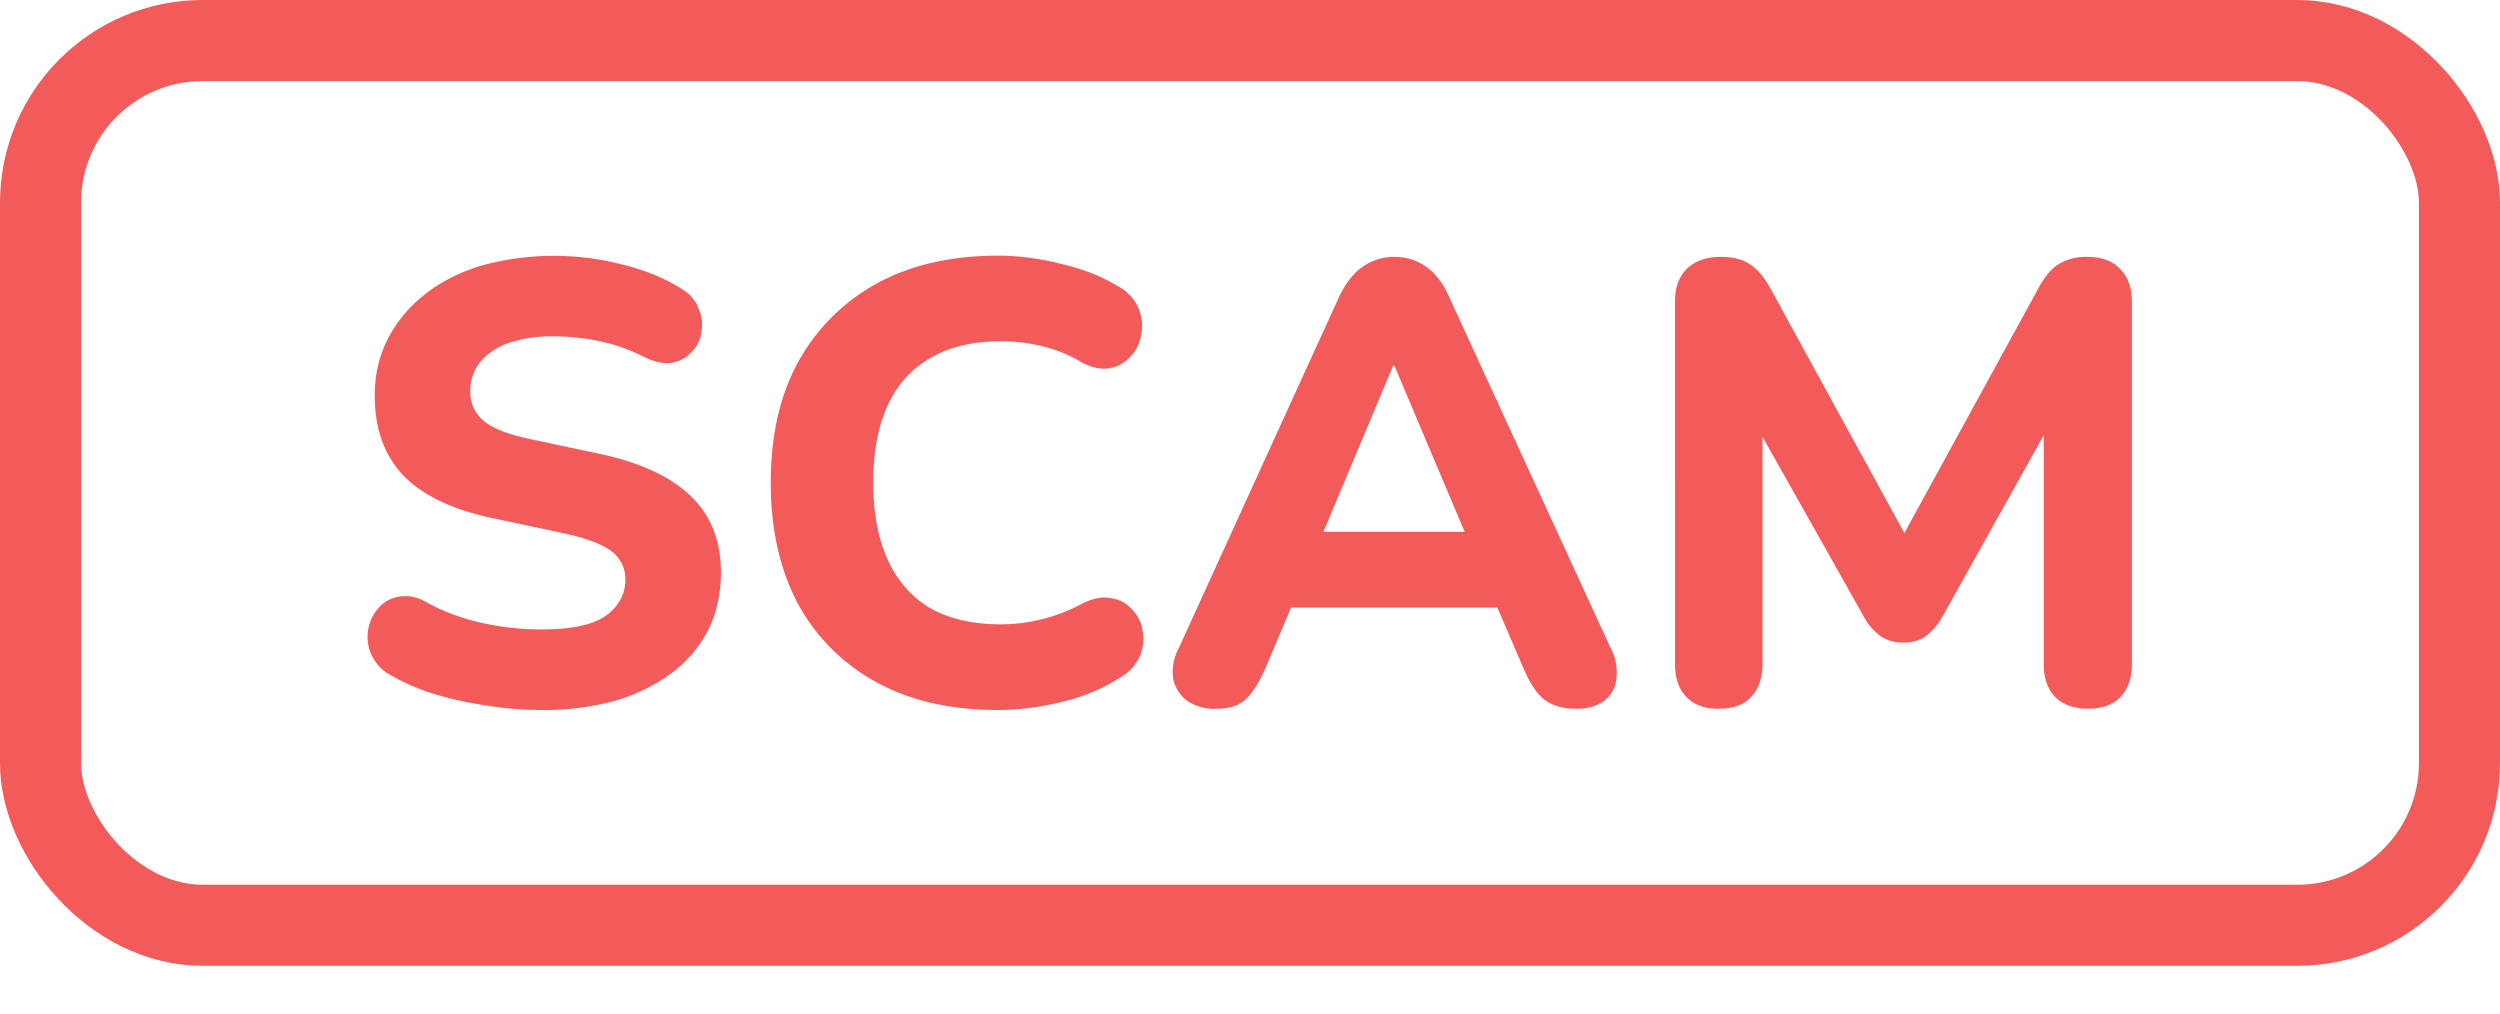 <svg xmlns="http://www.w3.org/2000/svg" width="37" height="15" fill="none"><rect width="35.8" height="13.094" x=".6" y=".6" stroke="#F35B5B" stroke-width="1.2" rx="2.4"/><path fill="#F35B5B" d="M8.006 10.508c-.259 0-.524-.022-.795-.065a5.14 5.14 0 0 1-.768-.167A3.103 3.103 0 0 1 5.795 10a.644.644 0 0 1-.212-.98.508.508 0 0 1 .296-.185.584.584 0 0 1 .407.064c.252.142.527.247.823.315.302.068.601.102.897.102.45 0 .77-.068.962-.204.191-.142.287-.318.287-.527a.51.51 0 0 0-.204-.426c-.135-.104-.373-.194-.712-.268l-1.045-.222c-.592-.123-1.033-.333-1.323-.629-.284-.302-.425-.696-.425-1.184 0-.308.064-.588.194-.841s.311-.472.546-.657c.234-.185.511-.327.832-.425a4.038 4.038 0 0 1 2.09-.018c.334.08.626.2.88.36.123.074.206.17.249.287.05.11.065.225.046.342a.508.508 0 0 1-.138.296.502.502 0 0 1-.287.166c-.117.025-.26-.003-.426-.083a2.613 2.613 0 0 0-.647-.231 3.318 3.318 0 0 0-.703-.074 1.94 1.94 0 0 0-.666.102.949.949 0 0 0-.416.286.69.69 0 0 0-.14.426c0 .178.066.323.195.434.13.111.355.2.675.269l1.046.222c.604.13 1.054.339 1.35.628.296.284.444.66.444 1.129 0 .308-.062.589-.185.842a1.83 1.83 0 0 1-.536.638 2.623 2.623 0 0 1-.842.416 4.041 4.041 0 0 1-1.101.139Zm6.758 0c-.703 0-1.304-.14-1.803-.417a2.882 2.882 0 0 1-1.157-1.165c-.265-.506-.397-1.1-.397-1.785 0-.512.074-.971.222-1.378a2.933 2.933 0 0 1 1.72-1.739c.42-.16.891-.24 1.415-.24.309 0 .62.04.935.12.32.074.598.182.832.324a.69.69 0 0 1 .315.323c.055.13.07.26.046.389a.6.6 0 0 1-.157.333.53.53 0 0 1-.306.175c-.123.025-.262-.003-.416-.083a2.08 2.08 0 0 0-.583-.24 2.621 2.621 0 0 0-.62-.074c-.413 0-.761.083-1.045.25-.277.16-.487.394-.629.702-.141.309-.212.688-.212 1.138 0 .444.07.823.212 1.138.142.314.352.555.63.721.283.16.631.24 1.045.24a2.546 2.546 0 0 0 1.202-.305c.16-.08.302-.108.426-.083.13.019.234.074.314.167a.548.548 0 0 1 .157.314.639.639 0 0 1-.037.37.672.672 0 0 1-.277.314 2.705 2.705 0 0 1-.842.361c-.333.086-.663.13-.99.13Zm3.228-.018a.71.71 0 0 1-.426-.121.547.547 0 0 1-.203-.324.74.74 0 0 1 .083-.453l2.368-5.189c.099-.21.216-.36.351-.453a.781.781 0 0 1 .472-.148c.179 0 .336.05.472.148.136.093.25.244.342.453l2.387 5.189a.76.76 0 0 1 .083.462.471.471 0 0 1-.185.324.69.69 0 0 1-.407.111c-.21 0-.373-.05-.49-.148-.111-.098-.21-.253-.296-.462l-.555-1.286.573.398h-3.857l.573-.398-.545 1.286c-.093.216-.191.373-.296.471-.099.093-.247.14-.444.14Zm2.627-5.079-1.184 2.821-.25-.36h2.895l-.25.36-1.193-2.82h-.018Zm4.818 5.079c-.21 0-.37-.06-.48-.177-.112-.117-.167-.28-.167-.49V4.468c0-.21.058-.373.175-.49.124-.117.29-.176.5-.176.185 0 .33.037.435.111.11.068.213.188.305.36l2.137 3.904h-.315l2.137-3.903c.092-.173.191-.293.296-.36a.77.77 0 0 1 .435-.112c.21 0 .37.059.48.176.118.117.177.28.177.49v5.355c0 .21-.056.373-.167.49-.111.117-.271.176-.481.176-.21 0-.373-.059-.49-.176-.111-.117-.167-.28-.167-.49V6.077h.204l-1.72 3.08a.94.94 0 0 1-.241.268.56.56 0 0 1-.324.084.56.56 0 0 1-.333-.093.869.869 0 0 1-.231-.259l-1.74-3.089h.223v3.755c0 .21-.056.373-.167.49-.105.117-.265.176-.48.176Z"/></svg>